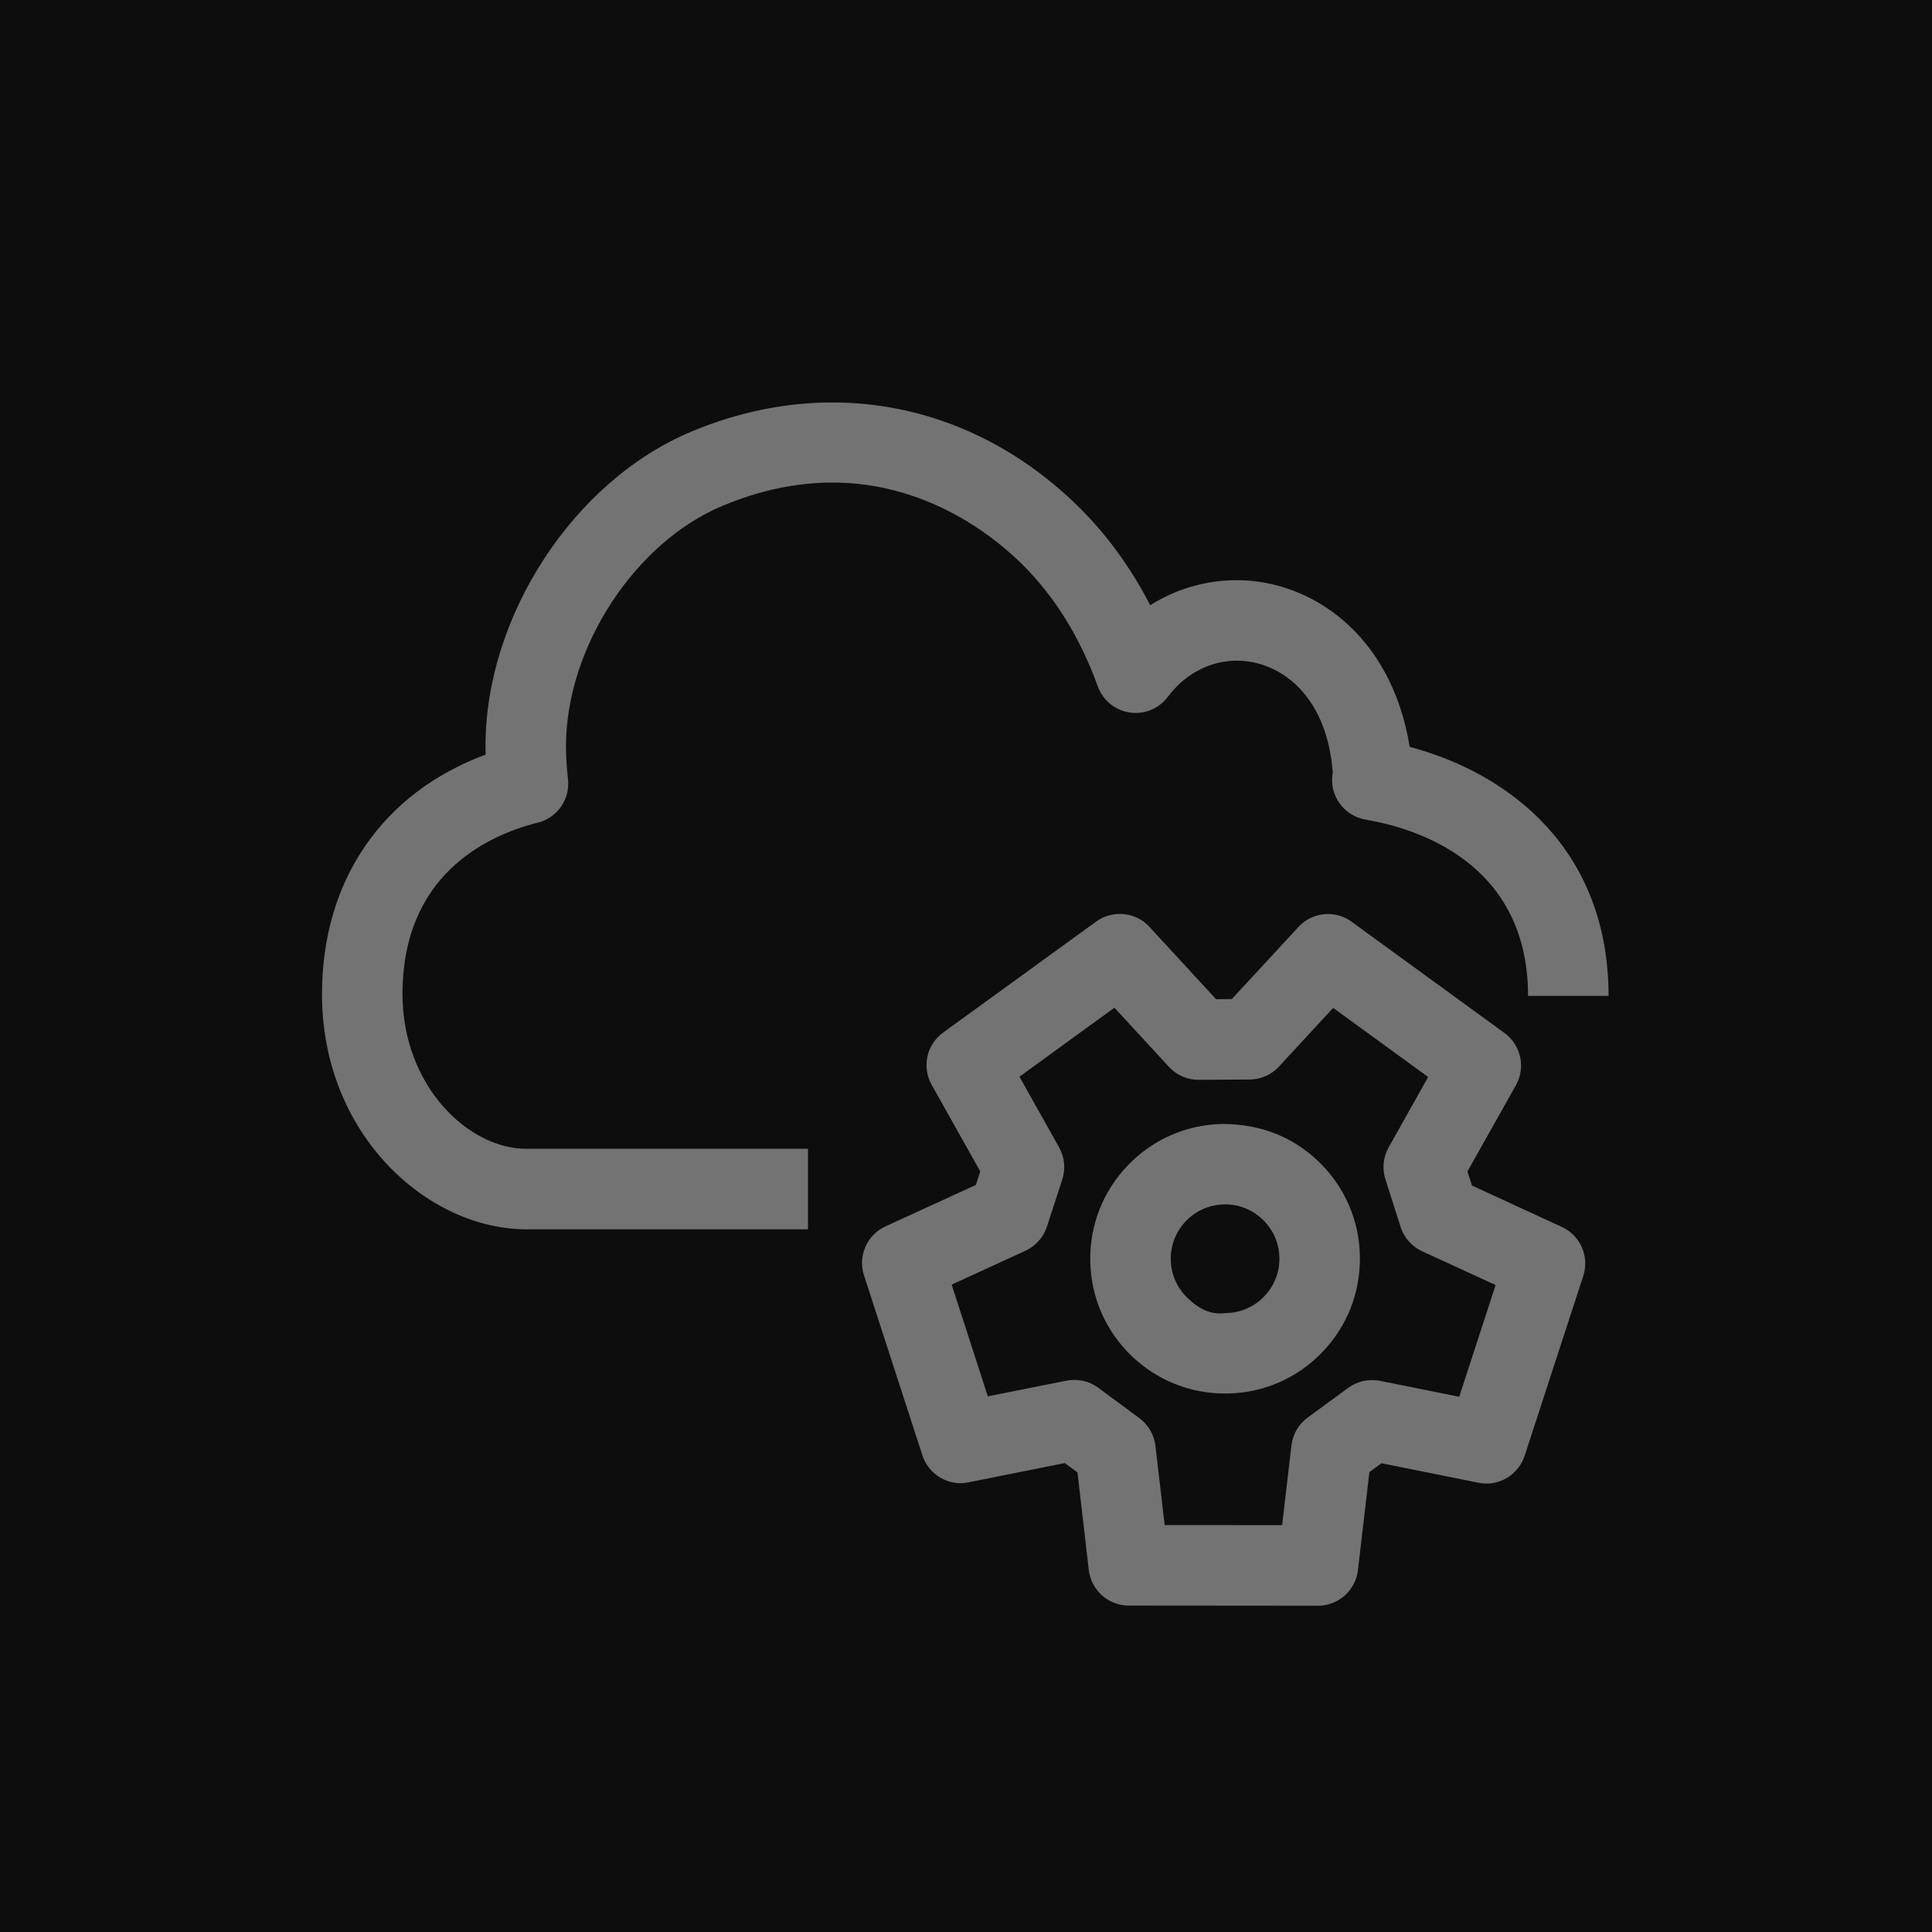 <?xml version="1.0" encoding="UTF-8"?>
<svg width="24px" height="24px" viewBox="0 0 24 24" version="1.1" xmlns="http://www.w3.org/2000/svg" xmlns:xlink="http://www.w3.org/1999/xlink">
    <title>Icon-Architecture/16/Arch_AWS-Systems-Manager_16</title>
    <g id="Icon-Architecture/16/Arch_AWS-Systems-Manager_16" stroke="none" stroke-width="1" fill="none" fill-rule="evenodd">
        <g id="Icon-Architecture-BG/16/Management-Governance" fill="rgb(13,13,13)">
            <rect id="Rectangle" x="0" y="0" width="24" height="24"></rect>
        </g>
        <path d="M7.031,9.268 C7.031,9.405 7.04,9.542 7.055,9.674 C7.073,9.816 7.029,9.959 6.933,10.066 C6.861,10.148 6.763,10.204 6.657,10.225 C6.028,10.389 5,10.882 5,12.35 C5,13.482 5.811,14.271 6.54,14.271 L10.037,14.271 L10.037,15.271 L6.54,15.271 C5.313,15.271 4,14.097 4,12.35 C4,10.935 4.751,9.85 6.032,9.374 C6.031,9.339 6.031,9.304 6.031,9.268 C6.031,7.648 7.131,5.969 8.59,5.361 C10.29,4.649 12.091,5.002 13.407,6.304 C13.755,6.649 14.05,7.056 14.288,7.518 C14.609,7.317 14.979,7.207 15.365,7.207 C16.268,7.207 17.28,7.858 17.512,9.278 C18.768,9.612 19.982,10.566 19.982,12.371 L18.982,12.371 C18.982,10.701 17.571,10.284 16.965,10.182 C16.832,10.159 16.714,10.084 16.637,9.974 C16.56,9.864 16.531,9.727 16.556,9.595 C16.479,8.596 15.867,8.207 15.365,8.207 C15.033,8.207 14.72,8.371 14.508,8.656 C14.398,8.803 14.215,8.878 14.034,8.851 C13.852,8.824 13.7,8.699 13.637,8.526 C13.418,7.92 13.103,7.412 12.703,7.015 C12.214,6.53 10.868,5.49 8.975,6.284 C7.885,6.738 7.031,8.049 7.031,9.268 L7.031,9.268 Z M15.705,16.104 L15.705,16.104 C15.58,16.234 15.412,16.308 15.232,16.311 C15.024,16.339 14.881,16.247 14.751,16.123 C14.621,15.998 14.547,15.83 14.544,15.65 C14.54,15.47 14.607,15.299 14.732,15.168 C14.857,15.039 15.025,14.965 15.205,14.962 C15.21,14.962 15.215,14.961 15.219,14.961 C15.394,14.961 15.559,15.028 15.686,15.15 C15.816,15.275 15.89,15.443 15.893,15.623 C15.897,15.803 15.83,15.974 15.705,16.104 L15.705,16.104 Z M15.185,13.962 C14.738,13.971 14.321,14.153 14.011,14.476 C13.701,14.798 13.535,15.222 13.544,15.669 C13.552,16.117 13.735,16.534 14.057,16.844 C14.372,17.146 14.783,17.311 15.218,17.311 C15.229,17.311 15.24,17.311 15.252,17.311 C15.699,17.302 16.116,17.12 16.426,16.797 C16.736,16.475 16.902,16.051 16.893,15.603 C16.885,15.156 16.702,14.739 16.38,14.429 C16.057,14.119 15.658,13.964 15.185,13.962 L15.185,13.962 Z M18.127,17.351 L17.142,17.153 C17.005,17.127 16.862,17.157 16.749,17.24 L16.245,17.609 C16.133,17.691 16.059,17.816 16.043,17.954 L15.927,18.946 L14.468,18.945 L14.353,17.96 C14.337,17.823 14.264,17.698 14.153,17.616 L13.643,17.239 C13.531,17.156 13.388,17.124 13.249,17.151 L12.271,17.346 L11.822,15.958 L12.737,15.538 C12.864,15.48 12.961,15.371 13.005,15.239 L13.196,14.652 C13.239,14.519 13.225,14.374 13.156,14.252 L12.664,13.375 L13.844,12.518 L14.52,13.252 C14.615,13.355 14.749,13.414 14.888,13.414 L14.891,13.414 L15.525,13.41 C15.664,13.409 15.796,13.351 15.889,13.248 L16.561,12.52 L17.741,13.379 L17.251,14.252 C17.182,14.373 17.168,14.517 17.21,14.649 L17.399,15.242 C17.442,15.376 17.54,15.485 17.667,15.544 L18.579,15.963 L18.127,17.351 Z M19.401,15.241 L18.285,14.727 L18.229,14.552 L18.831,13.482 C18.956,13.261 18.894,12.982 18.689,12.832 L16.79,11.45 C16.587,11.301 16.302,11.328 16.129,11.516 L15.302,12.411 L15.106,12.412 L14.279,11.514 C14.107,11.327 13.824,11.3 13.617,11.448 L11.716,12.827 C11.51,12.976 11.449,13.255 11.574,13.477 L12.177,14.551 L12.122,14.72 L11.001,15.234 C10.769,15.34 10.655,15.602 10.733,15.843 L11.458,18.078 C11.535,18.319 11.785,18.466 12.031,18.414 L13.227,18.175 L13.385,18.291 L13.525,19.502 C13.554,19.754 13.768,19.945 14.022,19.945 L16.372,19.947 C16.626,19.947 16.839,19.757 16.869,19.505 L17.011,18.287 L17.161,18.177 L18.366,18.419 C18.616,18.471 18.861,18.324 18.94,18.083 L19.668,15.85 C19.746,15.608 19.632,15.347 19.401,15.241 L19.401,15.241 Z" id="AWS-Systems-Manager_Icon_16_Squid" fill="rgb(115,115,115)"></path>
    </g>
</svg>